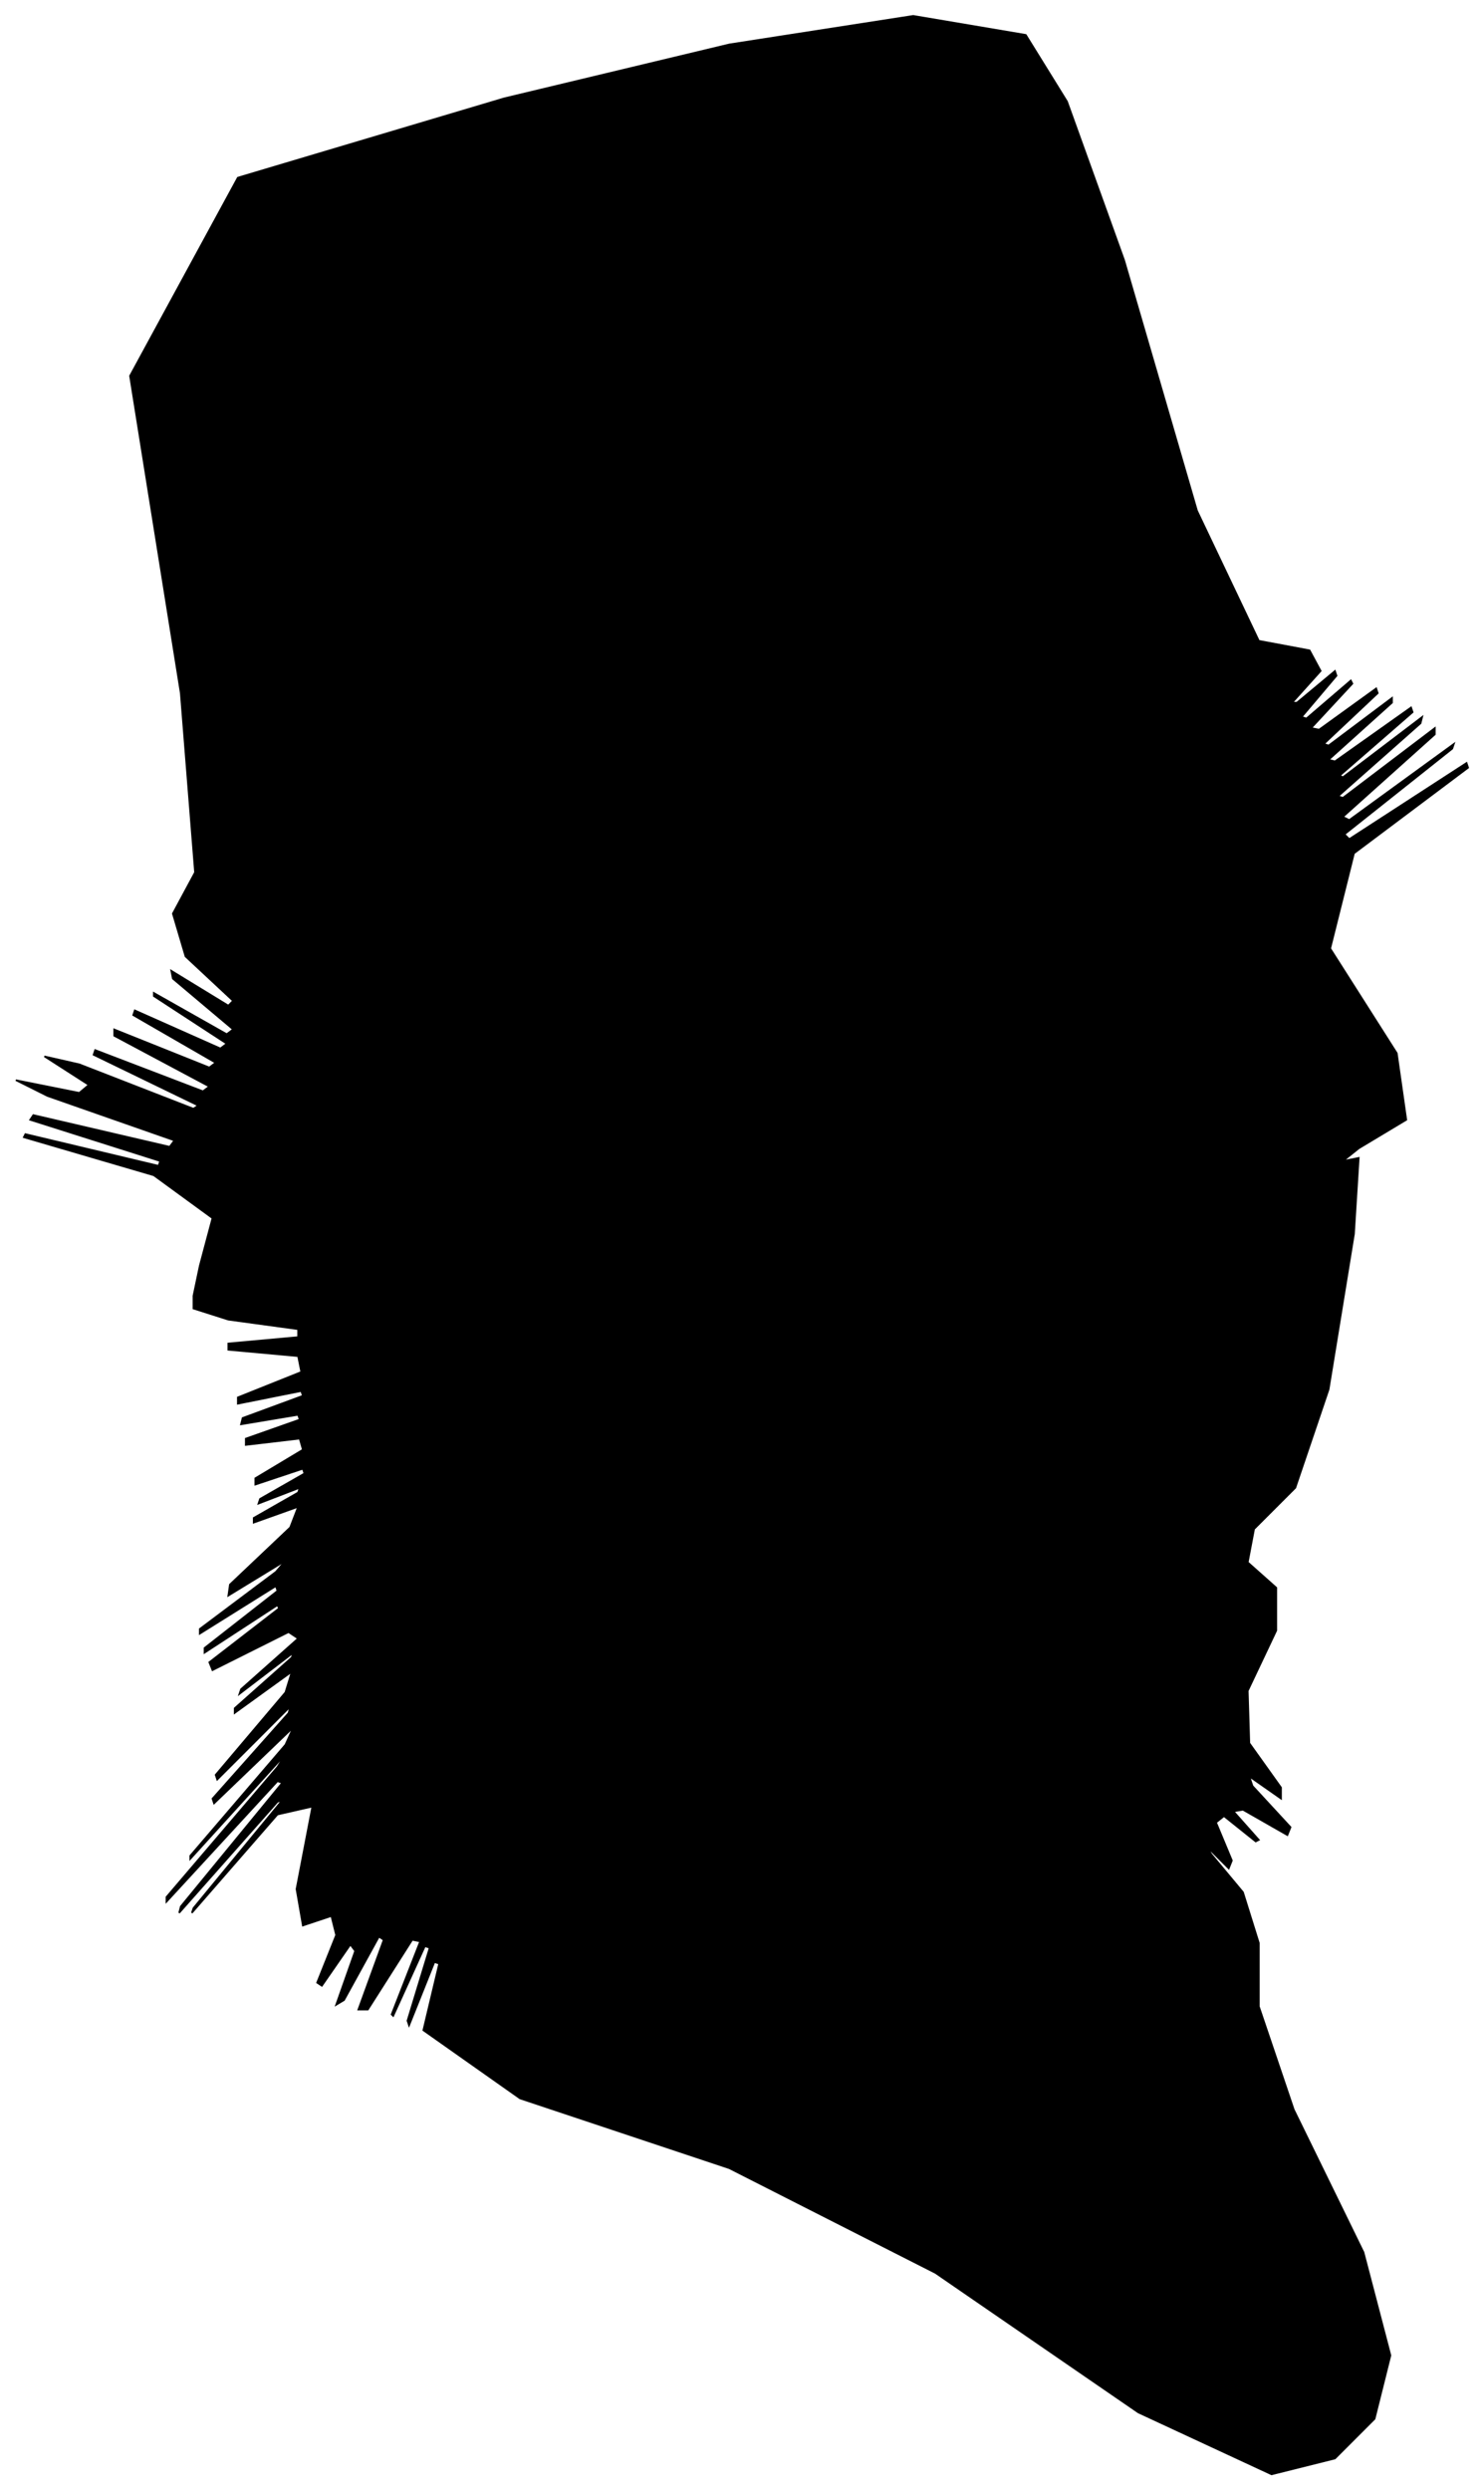 <?xml version="1.0" encoding="UTF-8"?>
<svg xmlns="http://www.w3.org/2000/svg" viewBox="226.00 165.00 936.00 1570.00">
  <path d="M 352.00 963.00 L 360.00 933.00 L 323.00 906.00 L 241.00 882.00 L 242.00 880.00 L 326.00 900.00 L 327.00 897.00 L 245.00 871.00 L 247.00 868.00 L 333.00 888.00 L 336.00 884.00 L 256.00 856.00 L 236.00 846.00 L 276.00 854.00 L 282.00 849.00 L 254.00 831.00 L 276.00 836.00 L 348.00 864.00 L 351.00 862.00 L 285.00 830.00 L 286.00 827.00 L 354.00 853.00 L 358.00 850.00 L 298.00 818.00 L 298.00 814.00 L 358.00 838.00 L 362.00 835.00 L 310.00 805.00 L 311.00 802.00 L 365.00 826.00 L 369.00 823.00 L 323.00 793.00 L 323.00 791.00 L 369.00 817.00 L 373.00 814.00 L 335.00 782.00 L 334.00 777.00 L 370.00 799.00 L 373.00 796.00 L 343.00 768.00 L 335.00 741.00 L 349.00 715.00 L 340.00 602.00 L 308.00 402.00 L 376.00 277.00 L 544.00 227.00 L 686.00 193.00 L 802.00 175.00 L 873.00 187.00 L 899.00 229.00 L 935.00 329.00 L 981.00 487.00 L 1020.00 569.00 L 1052.00 575.00 L 1059.00 588.00 L 1041.00 608.00 L 1044.00 608.00 L 1068.00 588.00 L 1069.00 591.00 L 1047.00 617.00 L 1050.00 618.00 L 1078.00 594.00 L 1079.00 596.00 L 1053.00 624.00 L 1058.00 625.00 L 1094.00 599.00 L 1095.00 602.00 L 1061.00 634.00 L 1064.00 635.00 L 1104.00 605.00 L 1104.00 608.00 L 1064.00 644.00 L 1068.00 645.00 L 1116.00 611.00 L 1117.00 614.00 L 1071.00 654.00 L 1073.00 655.00 L 1123.00 617.00 L 1122.00 621.00 L 1070.00 667.00 L 1073.00 668.00 L 1131.00 624.00 L 1131.00 628.00 L 1073.00 680.00 L 1077.00 682.00 L 1143.00 634.00 L 1142.00 637.00 L 1074.00 691.00 L 1077.00 694.00 L 1151.00 646.00 L 1152.00 649.00 L 1080.00 703.00 L 1065.00 763.00 L 1107.00 829.00 L 1113.00 871.00 L 1083.00 889.00 L 1073.00 897.00 L 1083.00 895.00 L 1080.00 943.00 L 1064.00 1041.00 L 1043.00 1103.00 L 1017.00 1129.00 L 1013.00 1150.00 L 1031.00 1166.00 L 1031.00 1193.00 L 1013.00 1231.00 L 1014.00 1264.00 L 1034.00 1292.00 L 1034.00 1299.00 L 1014.00 1285.00 L 1016.00 1291.00 L 1040.00 1317.00 L 1038.00 1322.00 L 1010.00 1306.00 L 1004.00 1307.00 L 1020.00 1325.00 L 1018.00 1326.00 L 998.00 1310.00 L 993.00 1314.00 L 1003.00 1338.00 L 1001.00 1343.00 L 987.00 1329.00 L 990.00 1334.00 L 1010.00 1358.00 L 1020.00 1390.00 L 1020.00 1430.00 L 1042.00 1495.00 L 1086.00 1585.00 L 1103.00 1650.00 L 1093.00 1690.00 L 1068.00 1715.00 L 1028.00 1725.00 L 944.00 1686.00 L 816.00 1598.00 L 686.00 1532.00 L 554.00 1488.00 L 493.00 1445.00 L 503.00 1403.00 L 500.00 1402.00 L 484.00 1442.00 L 483.00 1439.00 L 497.00 1393.00 L 494.00 1392.00 L 474.00 1436.00 L 473.00 1435.00 L 491.00 1389.00 L 486.00 1388.00 L 458.00 1432.00 L 452.00 1432.00 L 468.00 1388.00 L 465.00 1386.00 L 443.00 1426.00 L 438.00 1429.00 L 450.00 1395.00 L 447.00 1391.00 L 429.00 1417.00 L 426.00 1415.00 L 438.00 1385.00 L 435.00 1373.00 L 417.00 1379.00 L 413.00 1356.00 L 423.00 1304.00 L 401.00 1309.00 L 347.00 1371.00 L 348.00 1368.00 L 404.00 1300.00 L 401.00 1301.00 L 339.00 1371.00 L 340.00 1367.00 L 404.00 1289.00 L 401.00 1288.00 L 331.00 1364.00 L 331.00 1361.00 L 401.00 1279.00 L 406.00 1271.00 L 346.00 1337.00 L 346.00 1335.00 L 406.00 1265.00 L 411.00 1254.00 L 361.00 1302.00 L 360.00 1299.00 L 408.00 1245.00 L 409.00 1241.00 L 363.00 1287.00 L 362.00 1284.00 L 406.00 1232.00 L 410.00 1219.00 L 374.00 1245.00 L 374.00 1242.00 L 410.00 1210.00 L 411.00 1207.00 L 377.00 1233.00 L 378.00 1230.00 L 414.00 1198.00 L 408.00 1194.00 L 360.00 1218.00 L 358.00 1213.00 L 402.00 1179.00 L 401.00 1177.00 L 355.00 1207.00 L 355.00 1204.00 L 401.00 1168.00 L 400.00 1165.00 L 352.00 1195.00 L 352.00 1192.00 L 400.00 1156.00 L 406.00 1149.00 L 370.00 1171.00 L 371.00 1164.00 L 409.00 1128.00 L 414.00 1115.00 L 386.00 1125.00 L 386.00 1122.00 L 414.00 1106.00 L 415.00 1103.00 L 389.00 1113.00 L 390.00 1110.00 L 418.00 1094.00 L 417.00 1091.00 L 387.00 1101.00 L 387.00 1097.00 L 417.00 1079.00 L 415.00 1072.00 L 381.00 1076.00 L 381.00 1072.00 L 415.00 1060.00 L 414.00 1057.00 L 378.00 1063.00 L 379.00 1059.00 L 417.00 1045.00 L 416.00 1042.00 L 376.00 1050.00 L 376.00 1046.00 L 416.00 1030.00 L 414.00 1020.00 L 370.00 1016.00 L 370.00 1012.00 L 414.00 1008.00 L 414.00 1003.00 L 370.00 997.00 L 348.00 990.00 L 348.00 982.00 L 352.00 963.00 Z" fill="black" stroke="black" stroke-width="1"/>
</svg>